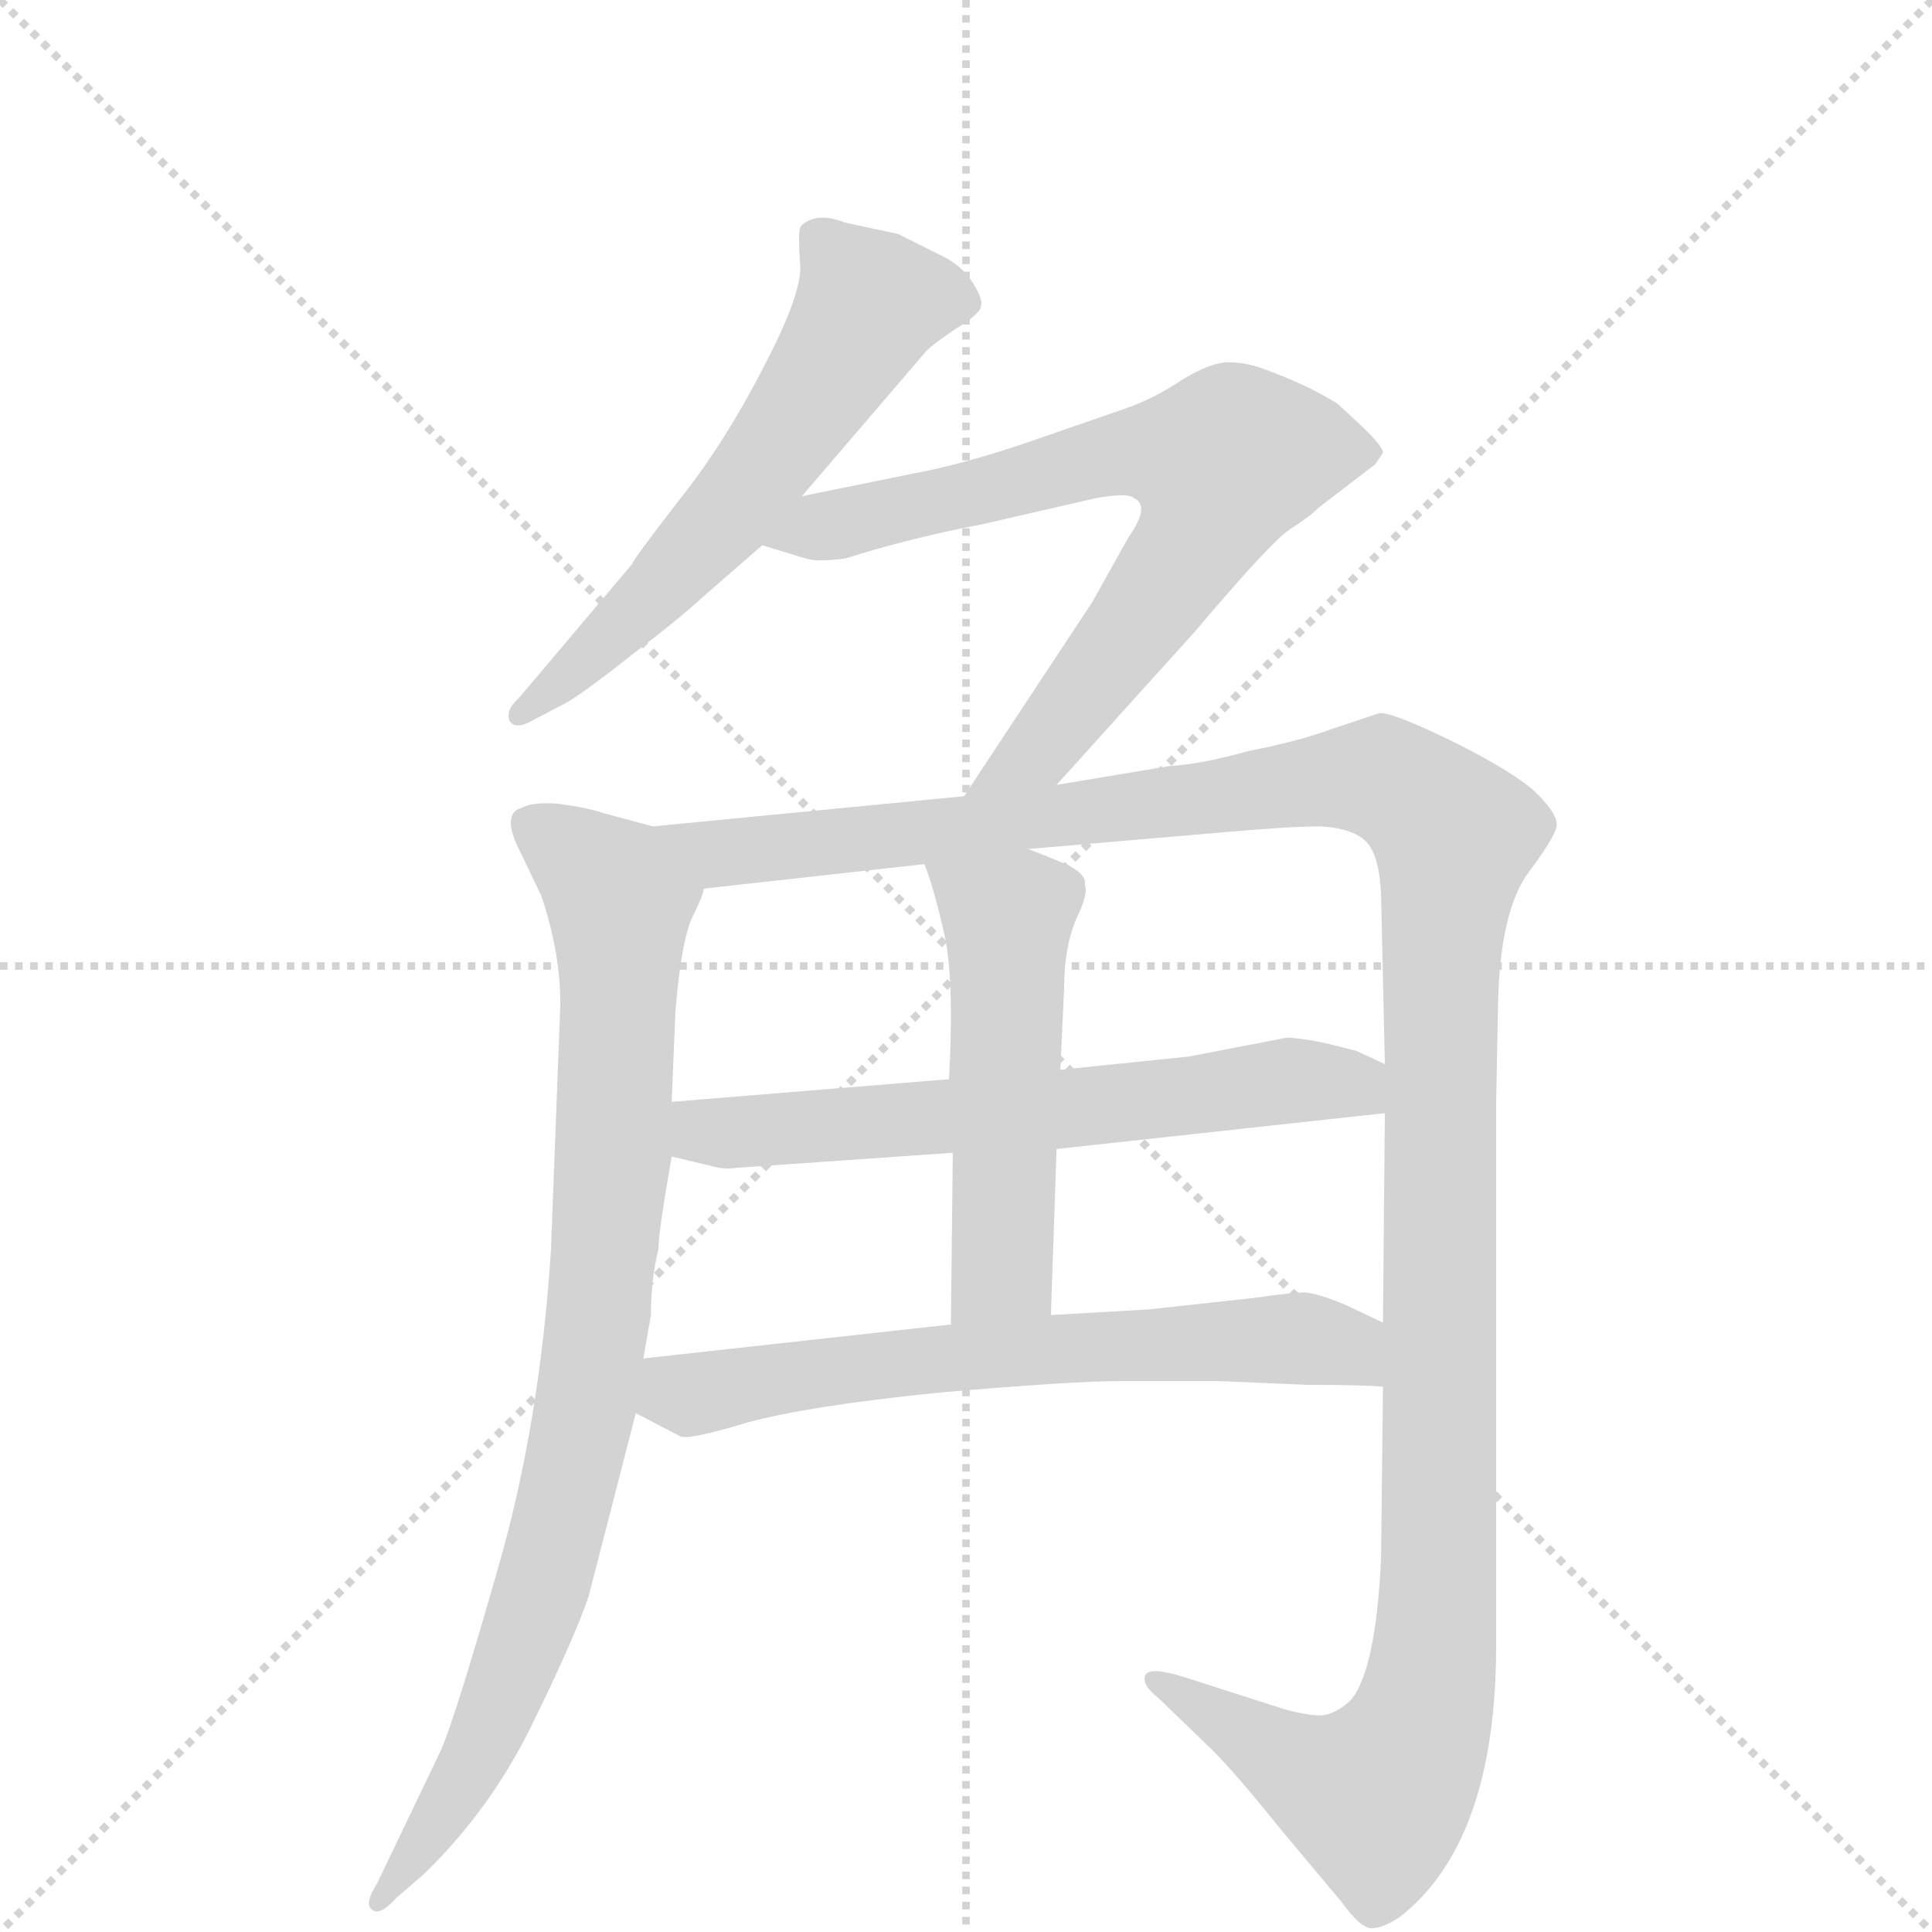 <svg version="1.1" viewBox="0 0 1024 1024" xmlns="http://www.w3.org/2000/svg">
  <g stroke="lightgray" stroke-dasharray="1,1" stroke-width="1" transform="scale(4, 4)">
    <line x1="0" y1="0" x2="256" y2="256"></line>
    <line x1="256" y1="0" x2="0" y2="256"></line>
    <line x1="128" y1="0" x2="128" y2="256"></line>
    <line x1="0" y1="128" x2="256" y2="128"></line>
  </g>
  <g transform="scale(1, -1) translate(0, -860)">
    <style type="text/css">
      
        @keyframes keyframes0 {
          from {
            stroke: blue;
            stroke-dashoffset: 591;
            stroke-width: 128;
          }
          66% {
            animation-timing-function: step-end;
            stroke: blue;
            stroke-dashoffset: 0;
            stroke-width: 128;
          }
          to {
            stroke: black;
            stroke-width: 1024;
          }
        }
        #make-me-a-hanzi-animation-0 {
          animation: keyframes0 0.731s both;
          animation-delay: 0s;
          animation-timing-function: linear;
        }
      
        @keyframes keyframes1 {
          from {
            stroke: blue;
            stroke-dashoffset: 720;
            stroke-width: 128;
          }
          70% {
            animation-timing-function: step-end;
            stroke: blue;
            stroke-dashoffset: 0;
            stroke-width: 128;
          }
          to {
            stroke: black;
            stroke-width: 1024;
          }
        }
        #make-me-a-hanzi-animation-1 {
          animation: keyframes1 0.836s both;
          animation-delay: 0.731s;
          animation-timing-function: linear;
        }
      
        @keyframes keyframes2 {
          from {
            stroke: blue;
            stroke-dashoffset: 869;
            stroke-width: 128;
          }
          74% {
            animation-timing-function: step-end;
            stroke: blue;
            stroke-dashoffset: 0;
            stroke-width: 128;
          }
          to {
            stroke: black;
            stroke-width: 1024;
          }
        }
        #make-me-a-hanzi-animation-2 {
          animation: keyframes2 0.957s both;
          animation-delay: 1.567s;
          animation-timing-function: linear;
        }
      
        @keyframes keyframes3 {
          from {
            stroke: blue;
            stroke-dashoffset: 1337;
            stroke-width: 128;
          }
          81% {
            animation-timing-function: step-end;
            stroke: blue;
            stroke-dashoffset: 0;
            stroke-width: 128;
          }
          to {
            stroke: black;
            stroke-width: 1024;
          }
        }
        #make-me-a-hanzi-animation-3 {
          animation: keyframes3 1.338s both;
          animation-delay: 2.524s;
          animation-timing-function: linear;
        }
      
        @keyframes keyframes4 {
          from {
            stroke: blue;
            stroke-dashoffset: 626;
            stroke-width: 128;
          }
          67% {
            animation-timing-function: step-end;
            stroke: blue;
            stroke-dashoffset: 0;
            stroke-width: 128;
          }
          to {
            stroke: black;
            stroke-width: 1024;
          }
        }
        #make-me-a-hanzi-animation-4 {
          animation: keyframes4 0.759s both;
          animation-delay: 3.862s;
          animation-timing-function: linear;
        }
      
        @keyframes keyframes5 {
          from {
            stroke: blue;
            stroke-dashoffset: 517;
            stroke-width: 128;
          }
          63% {
            animation-timing-function: step-end;
            stroke: blue;
            stroke-dashoffset: 0;
            stroke-width: 128;
          }
          to {
            stroke: black;
            stroke-width: 1024;
          }
        }
        #make-me-a-hanzi-animation-5 {
          animation: keyframes5 0.671s both;
          animation-delay: 4.622s;
          animation-timing-function: linear;
        }
      
        @keyframes keyframes6 {
          from {
            stroke: blue;
            stroke-dashoffset: 647;
            stroke-width: 128;
          }
          68% {
            animation-timing-function: step-end;
            stroke: blue;
            stroke-dashoffset: 0;
            stroke-width: 128;
          }
          to {
            stroke: black;
            stroke-width: 1024;
          }
        }
        #make-me-a-hanzi-animation-6 {
          animation: keyframes6 0.777s both;
          animation-delay: 5.292s;
          animation-timing-function: linear;
        }
      
    </style>
    
      <path d="M 425 597 L 491 674 Q 495 678 507 686 Q 520 694 520 698 Q 521 702 515 711 Q 509 720 498 725 L 476 736 L 448 742 Q 438 746 431 744 Q 425 742 424 739 Q 423 736 424 721 Q 426 706 405 666 Q 384 625 360 595 Q 336 564 335 561 L 275 490 Q 268 484 270 478 Q 273 473 282 478 L 301 488 Q 311 494 335 513 Q 360 532 373 544 L 404 571 L 425 597 Z" fill="lightgray"></path>
    
      <path d="M 560 444 L 634 526 Q 672 571 683 579 Q 694 586 699 591 L 729 614 L 733 620 Q 733 623 724 632 L 709 646 Q 693 656 671 664 Q 661 668 651 668 Q 642 668 627 659 Q 612 649 598 644 L 546 626 Q 511 614 484 609 L 425 597 C 396 591 375 580 404 571 L 427 564 Q 433 562 448 564 Q 483 575 520 582 L 581 596 Q 598 599 601 596 Q 610 592 598 575 L 579 541 L 511 438 C 494 413 540 422 560 444 Z" fill="lightgray"></path>
    
      <path d="M 346 422 L 320 429 Q 311 432 296 434 Q 282 435 277 432 Q 265 429 276 408 L 287 385 Q 297 355 297 328 L 292 197 Q 286 105 264 29 Q 242 -48 234 -67 L 200 -138 Q 193 -149 197 -152 Q 201 -156 210 -146 L 225 -133 Q 261 -98 283 -52 Q 305 -7 312 14 L 337 111 L 341 140 L 345 163 Q 345 182 349 198 Q 349 207 356 247 L 356 276 L 358 324 Q 361 361 367 374 Q 373 386 373 389 C 382 412 375 414 346 422 Z" fill="lightgray"></path>
    
      <path d="M 733 125 L 732 34 Q 729 -28 715 -42 Q 708 -48 702 -49 Q 696 -50 681 -46 L 628 -29 Q 609 -23 607 -28 Q 605 -33 614 -40 L 643 -68 Q 655 -80 680 -111 L 711 -148 Q 721 -162 727 -162 Q 733 -162 742 -156 Q 793 -116 793 -12 L 793 276 L 794 328 Q 795 375 809 396 Q 824 416 825 422 Q 826 428 815 439 Q 804 450 770 467 Q 737 483 731 482 L 707 474 Q 688 467 662 462 Q 637 455 620 454 L 560 444 L 511 438 L 346 422 C 316 419 343 386 373 389 L 490 402 L 545 410 L 650 419 Q 684 422 700 422 Q 717 421 724 414 Q 731 407 732 386 L 734 296 L 734 270 L 733 159 L 733 125 Z" fill="lightgray"></path>
    
      <path d="M 356 247 L 377 242 Q 384 240 390 241 L 505 249 L 560 251 L 734 270 C 764 273 761 283 734 296 L 719 303 L 703 307 Q 689 310 682 310 L 630 300 L 562 293 L 503 288 L 356 276 C 326 274 327 254 356 247 Z" fill="lightgray"></path>
    
      <path d="M 505 249 L 504 158 C 504 128 556 133 557 163 L 560 251 L 562 293 L 564 336 Q 564 357 570 372 Q 577 386 575 391 Q 576 396 567 401 Q 563 403 545 410 C 517 421 480 430 490 402 Q 495 389 500 367 Q 506 344 503 288 L 505 249 Z" fill="lightgray"></path>
    
      <path d="M 646 128 L 693 126 Q 723 126 733 125 C 763 123 760 146 733 159 L 714 168 Q 700 174 692 175 Q 685 175 664 172 L 609 166 L 557 163 L 504 158 L 341 140 C 311 137 310 125 337 111 L 360 99 Q 363 96 396 106 Q 429 115 499 122 Q 569 128 593 128 L 646 128 Z" fill="lightgray"></path>
    
    
      <clipPath id="make-me-a-hanzi-clip-0">
        <path d="M 425 597 L 491 674 Q 495 678 507 686 Q 520 694 520 698 Q 521 702 515 711 Q 509 720 498 725 L 476 736 L 448 742 Q 438 746 431 744 Q 425 742 424 739 Q 423 736 424 721 Q 426 706 405 666 Q 384 625 360 595 Q 336 564 335 561 L 275 490 Q 268 484 270 478 Q 273 473 282 478 L 301 488 Q 311 494 335 513 Q 360 532 373 544 L 404 571 L 425 597 Z"></path>
      </clipPath>
      <path clip-path="url(#make-me-a-hanzi-clip-0)" d="M 509 701 L 461 700 L 383 585 L 308 507 L 276 483" fill="none" id="make-me-a-hanzi-animation-0" stroke-dasharray="463 926" stroke-linecap="round"></path>
    
      <clipPath id="make-me-a-hanzi-clip-1">
        <path d="M 560 444 L 634 526 Q 672 571 683 579 Q 694 586 699 591 L 729 614 L 733 620 Q 733 623 724 632 L 709 646 Q 693 656 671 664 Q 661 668 651 668 Q 642 668 627 659 Q 612 649 598 644 L 546 626 Q 511 614 484 609 L 425 597 C 396 591 375 580 404 571 L 427 564 Q 433 562 448 564 Q 483 575 520 582 L 581 596 Q 598 599 601 596 Q 610 592 598 575 L 579 541 L 511 438 C 494 413 540 422 560 444 Z"></path>
      </clipPath>
      <path clip-path="url(#make-me-a-hanzi-clip-1)" d="M 411 573 L 599 621 L 648 614 L 640 585 L 600 525 L 551 463 L 517 444" fill="none" id="make-me-a-hanzi-animation-1" stroke-dasharray="592 1184" stroke-linecap="round"></path>
    
      <clipPath id="make-me-a-hanzi-clip-2">
        <path d="M 346 422 L 320 429 Q 311 432 296 434 Q 282 435 277 432 Q 265 429 276 408 L 287 385 Q 297 355 297 328 L 292 197 Q 286 105 264 29 Q 242 -48 234 -67 L 200 -138 Q 193 -149 197 -152 Q 201 -156 210 -146 L 225 -133 Q 261 -98 283 -52 Q 305 -7 312 14 L 337 111 L 341 140 L 345 163 Q 345 182 349 198 Q 349 207 356 247 L 356 276 L 358 324 Q 361 361 367 374 Q 373 386 373 389 C 382 412 375 414 346 422 Z"></path>
      </clipPath>
      <path clip-path="url(#make-me-a-hanzi-clip-2)" d="M 284 420 L 329 382 L 326 254 L 310 111 L 269 -35 L 244 -86 L 202 -146" fill="none" id="make-me-a-hanzi-animation-2" stroke-dasharray="741 1482" stroke-linecap="round"></path>
    
      <clipPath id="make-me-a-hanzi-clip-3">
        <path d="M 733 125 L 732 34 Q 729 -28 715 -42 Q 708 -48 702 -49 Q 696 -50 681 -46 L 628 -29 Q 609 -23 607 -28 Q 605 -33 614 -40 L 643 -68 Q 655 -80 680 -111 L 711 -148 Q 721 -162 727 -162 Q 733 -162 742 -156 Q 793 -116 793 -12 L 793 276 L 794 328 Q 795 375 809 396 Q 824 416 825 422 Q 826 428 815 439 Q 804 450 770 467 Q 737 483 731 482 L 707 474 Q 688 467 662 462 Q 637 455 620 454 L 560 444 L 511 438 L 346 422 C 316 419 343 386 373 389 L 490 402 L 545 410 L 650 419 Q 684 422 700 422 Q 717 421 724 414 Q 731 407 732 386 L 734 296 L 734 270 L 733 159 L 733 125 Z"></path>
      </clipPath>
      <path clip-path="url(#make-me-a-hanzi-clip-3)" d="M 354 419 L 381 407 L 722 448 L 746 441 L 771 417 L 763 334 L 762 11 L 753 -54 L 729 -92 L 697 -81 L 612 -33" fill="none" id="make-me-a-hanzi-animation-3" stroke-dasharray="1209 2418" stroke-linecap="round"></path>
    
      <clipPath id="make-me-a-hanzi-clip-4">
        <path d="M 356 247 L 377 242 Q 384 240 390 241 L 505 249 L 560 251 L 734 270 C 764 273 761 283 734 296 L 719 303 L 703 307 Q 689 310 682 310 L 630 300 L 562 293 L 503 288 L 356 276 C 326 274 327 254 356 247 Z"></path>
      </clipPath>
      <path clip-path="url(#make-me-a-hanzi-clip-4)" d="M 364 269 L 373 260 L 385 259 L 566 272 L 680 287 L 715 286 L 725 277" fill="none" id="make-me-a-hanzi-animation-4" stroke-dasharray="498 996" stroke-linecap="round"></path>
    
      <clipPath id="make-me-a-hanzi-clip-5">
        <path d="M 505 249 L 504 158 C 504 128 556 133 557 163 L 560 251 L 562 293 L 564 336 Q 564 357 570 372 Q 577 386 575 391 Q 576 396 567 401 Q 563 403 545 410 C 517 421 480 430 490 402 Q 495 389 500 367 Q 506 344 503 288 L 505 249 Z"></path>
      </clipPath>
      <path clip-path="url(#make-me-a-hanzi-clip-5)" d="M 497 399 L 534 373 L 531 188 L 510 166" fill="none" id="make-me-a-hanzi-animation-5" stroke-dasharray="389 778" stroke-linecap="round"></path>
    
      <clipPath id="make-me-a-hanzi-clip-6">
        <path d="M 646 128 L 693 126 Q 723 126 733 125 C 763 123 760 146 733 159 L 714 168 Q 700 174 692 175 Q 685 175 664 172 L 609 166 L 557 163 L 504 158 L 341 140 C 311 137 310 125 337 111 L 360 99 Q 363 96 396 106 Q 429 115 499 122 Q 569 128 593 128 L 646 128 Z"></path>
      </clipPath>
      <path clip-path="url(#make-me-a-hanzi-clip-6)" d="M 349 131 L 364 121 L 539 144 L 676 151 L 710 147 L 729 131" fill="none" id="make-me-a-hanzi-animation-6" stroke-dasharray="519 1038" stroke-linecap="round"></path>
    
  </g>
</svg>